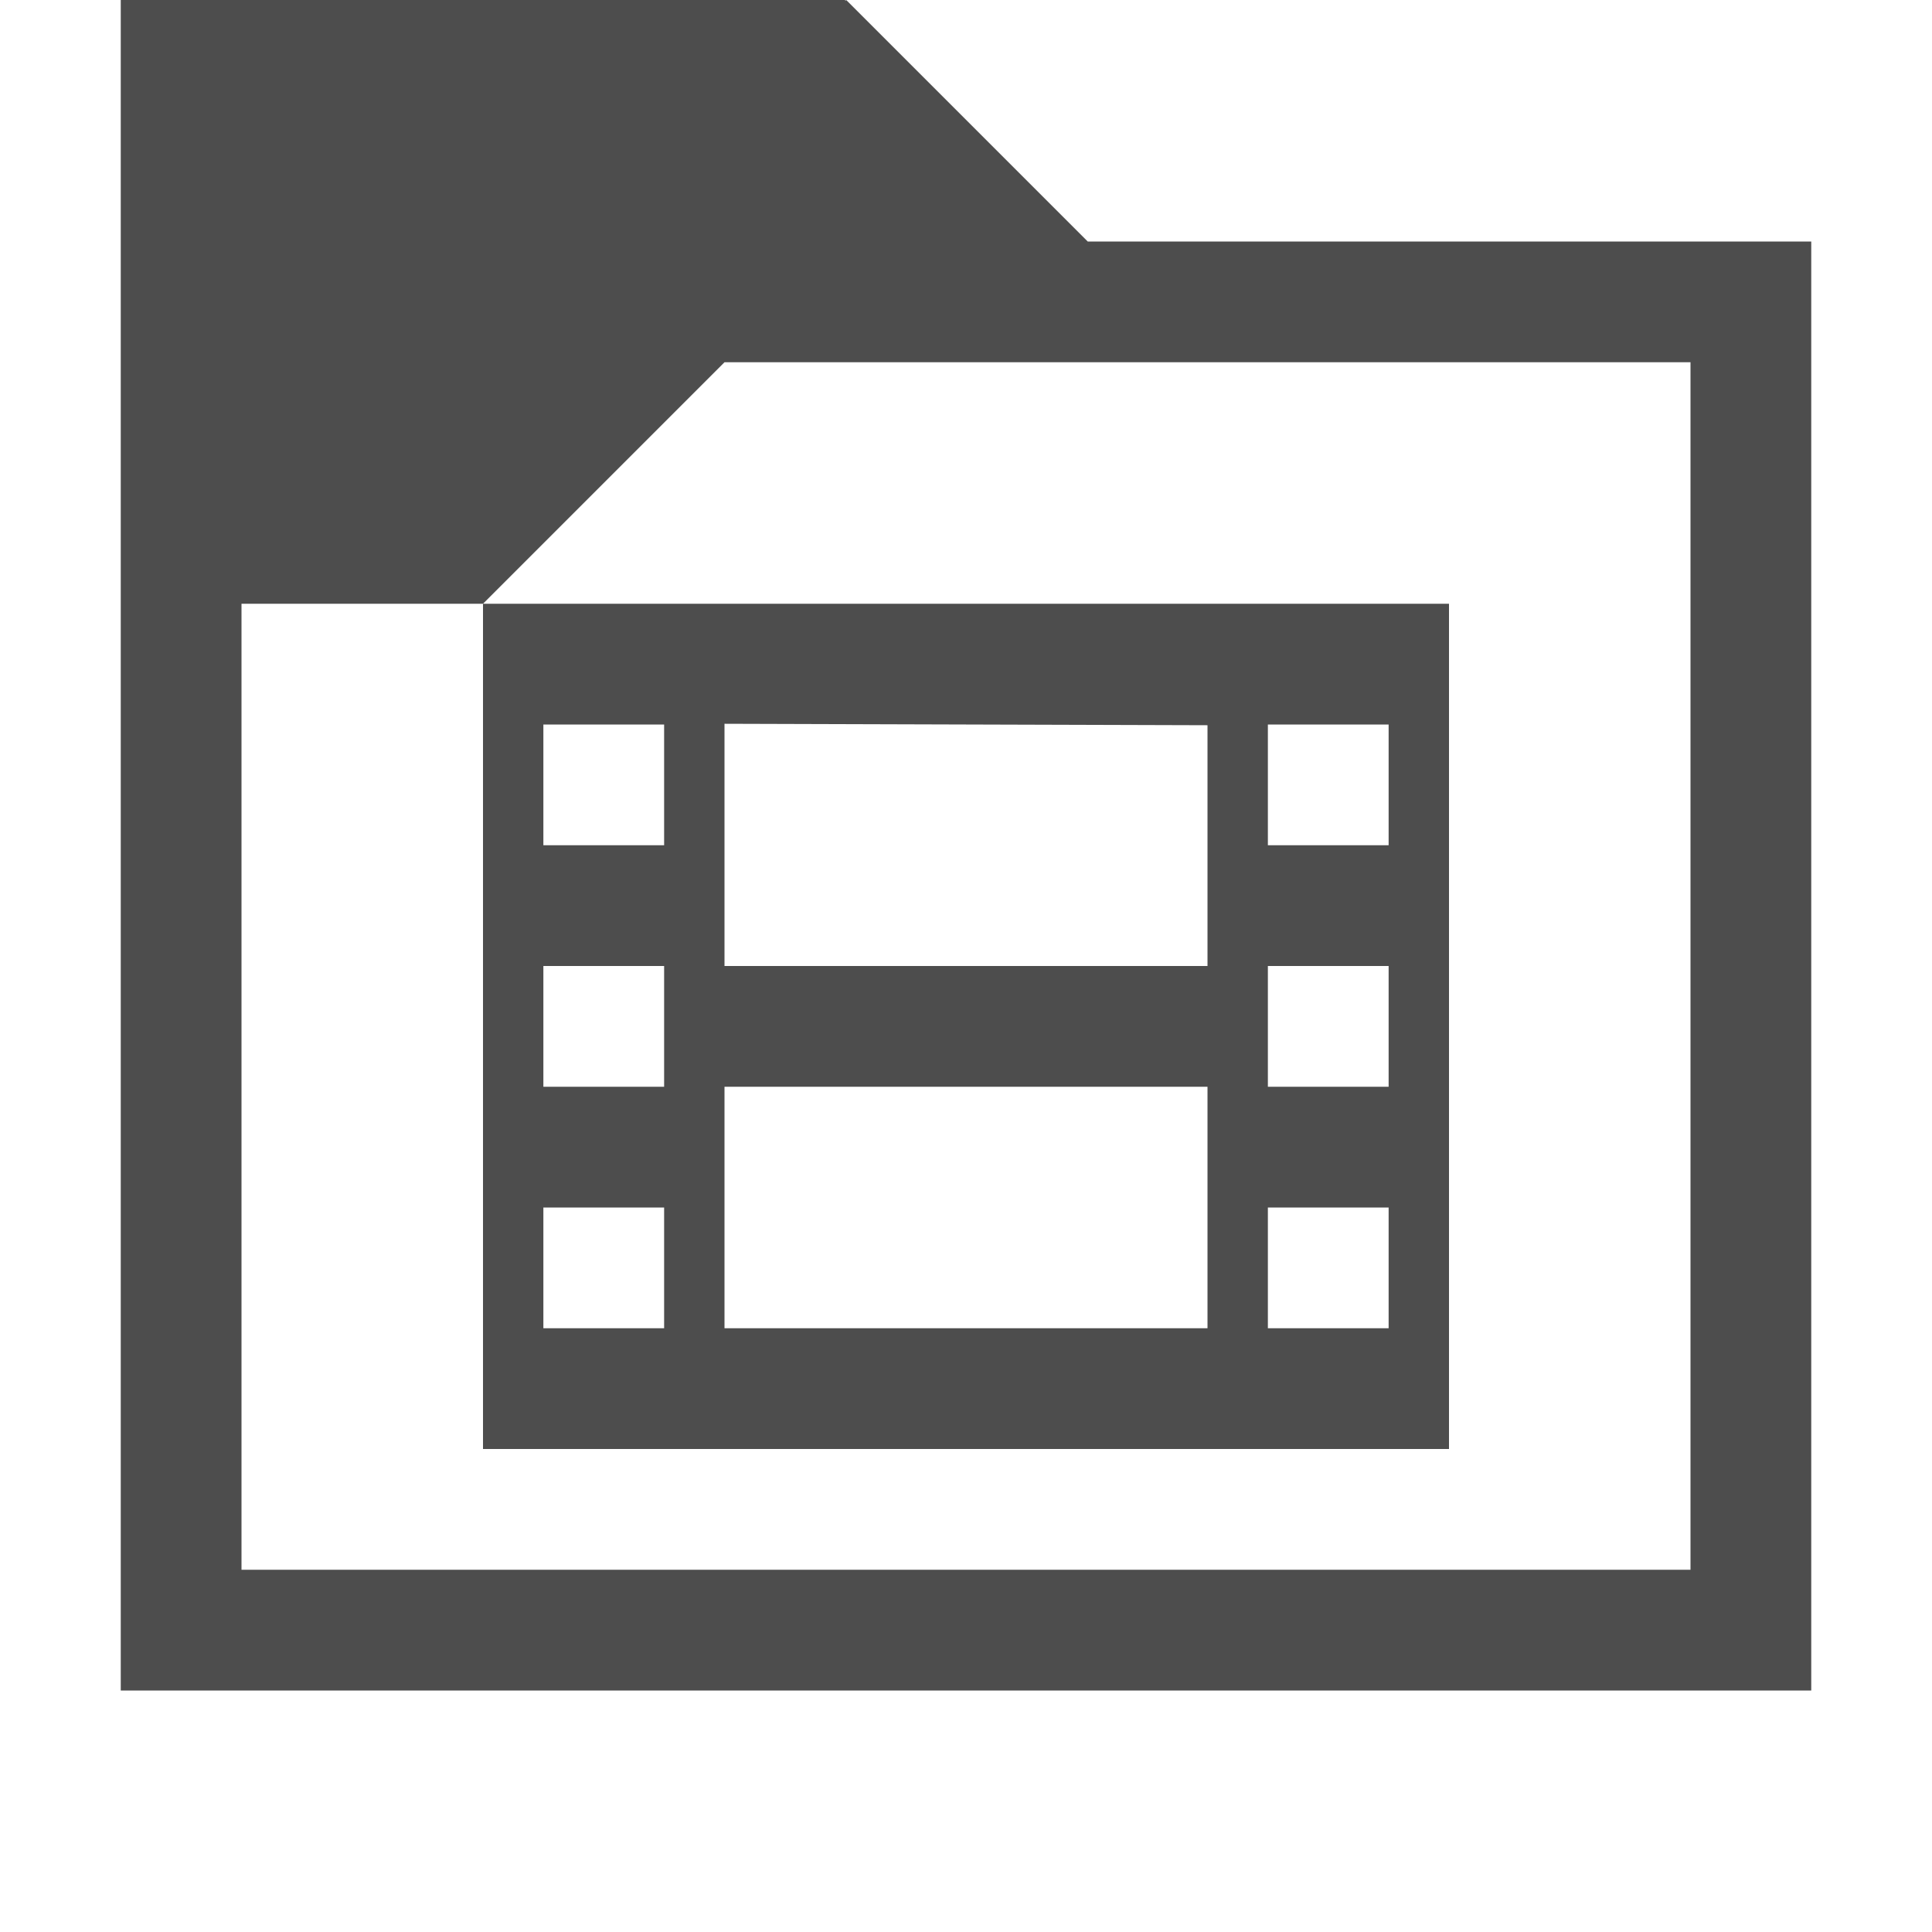<svg version="1.1" xmlns="http://www.w3.org/2000/svg" viewBox="0 0 16 16">
<defs id="defs3051">
<style type="text/css" id="current-color-scheme">
.ColorScheme-Text {
color:#4d4d4d;
}
</style>
</defs>
<path style="fill:currentColor" d="M 1,0 V 14 H 15 V 2 H 9.008 l -2,-2 -0.008,0.008 V -1.25e-5 Z m 5,3 h 8 V 13 H 2 V 5 H 4 Z M 4,5 v 7 h 8 V 5 Z m 2,0.994 4,0.012 V 8 H 6 V 5.994 Z M 4.5,6 h 1 v 1 h -1 z m 6,0 h 1 v 1 h -1 z m -6,2 h 1 v 1 h -1 z m 6,0 h 1 v 1 h -1 z M 6,9 h 4 v 2 H 6 Z m -1.5,1 h 1 v 1 h -1 z m 6,0 h 1 v 1 h -1 z" class="ColorScheme-Text"/>
</svg>
